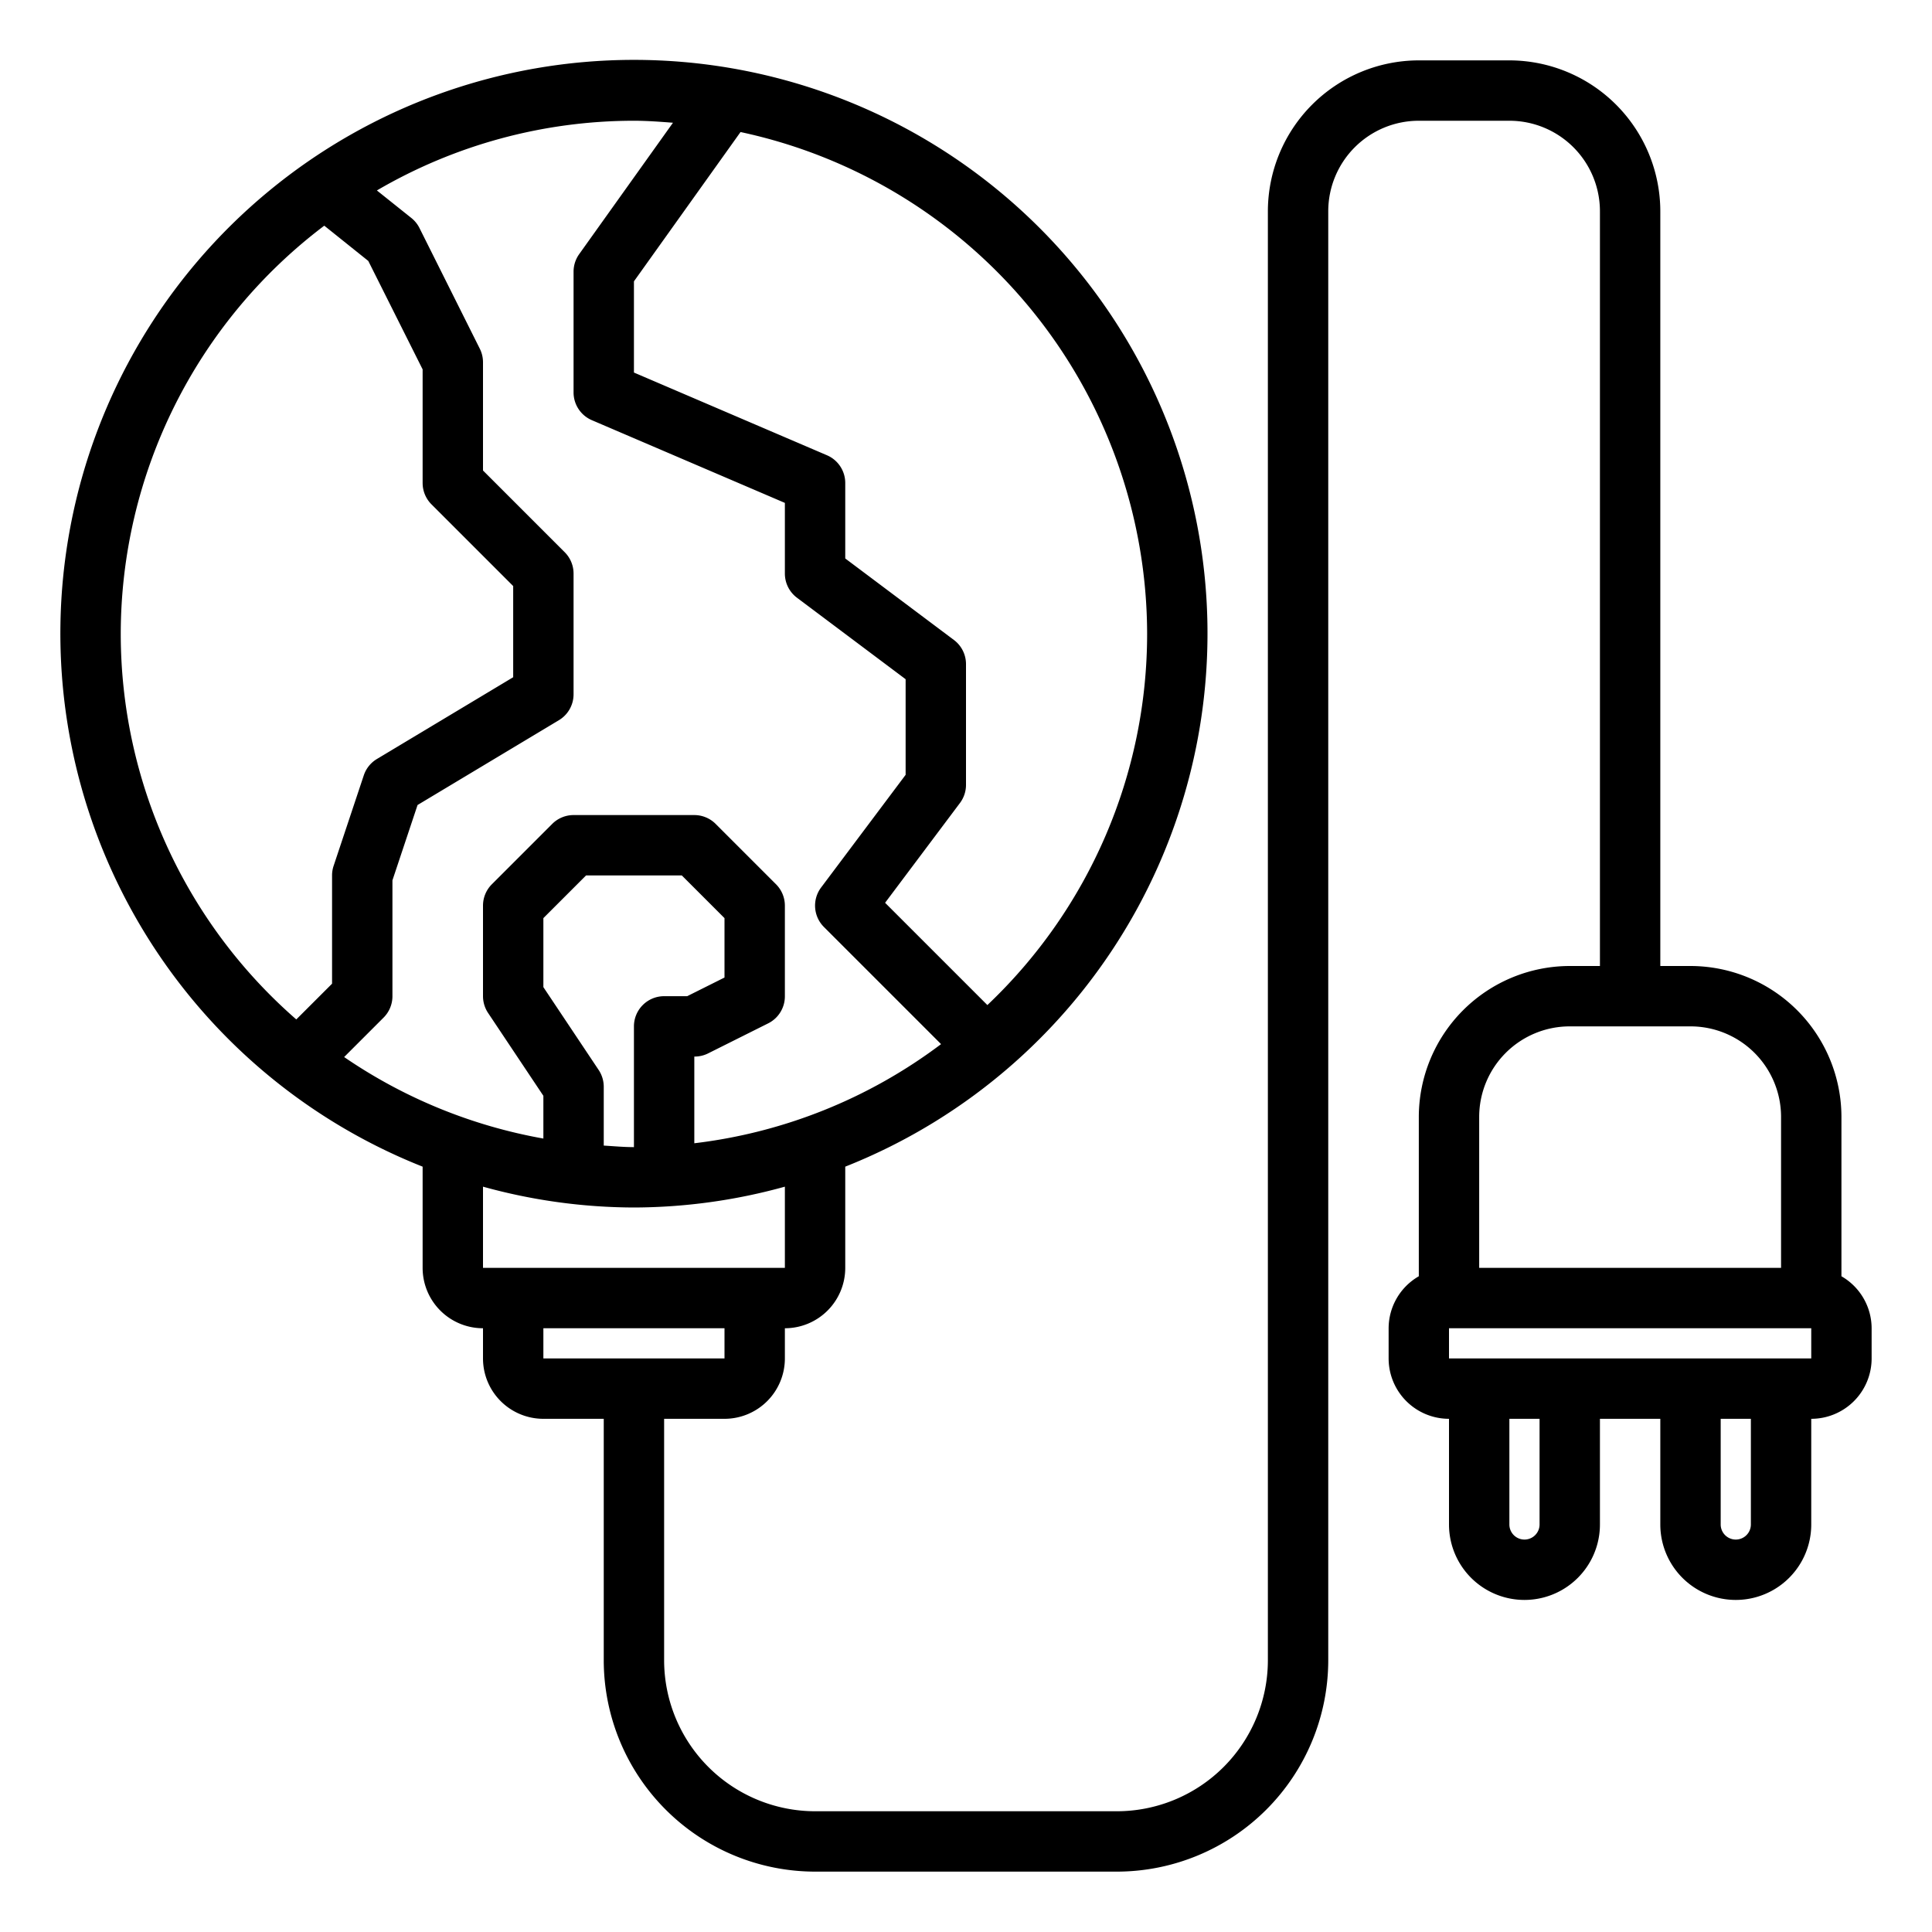 <svg xmlns="http://www.w3.org/2000/svg" viewBox="0 0 64 64" x="0px" y="0px"><g data-name="Ecology"><path d="M61,42.278V37a5.006,5.006,0,0,0-5-5H55V7a5.006,5.006,0,0,0-5-5H47a5.006,5.006,0,0,0-5,5V55a5.006,5.006,0,0,1-5,5H27a5.006,5.006,0,0,1-5-5V47h2a2,2,0,0,0,2-2V44a2,2,0,0,0,2-2V38.647a19,19,0,1,0-14,0V42a2,2,0,0,0,2,2v1a2,2,0,0,0,2,2h2v8a7.008,7.008,0,0,0,7,7H37a7.008,7.008,0,0,0,7-7V7a3,3,0,0,1,3-3h3a3,3,0,0,1,3,3V32H52a5.006,5.006,0,0,0-5,5v5.278A1.993,1.993,0,0,0,46,44v1a2,2,0,0,0,2,2v3.5a2.5,2.5,0,0,0,5,0V47h2v3.5a2.5,2.5,0,0,0,5,0V47a2,2,0,0,0,2-2V44A1.993,1.993,0,0,0,61,42.278ZM38,21a16.937,16.937,0,0,1-5.292,12.294L29.32,29.906,31.8,26.6A1,1,0,0,0,32,26V22a1,1,0,0,0-.4-.8L28,18.5V16a1,1,0,0,0-.606-.919L21,12.341V9.32l3.531-4.946A17.025,17.025,0,0,1,38,21ZM22.293,4.066,19.186,8.419A1,1,0,0,0,19,9v4a1,1,0,0,0,.606.919L26,16.659V19a1,1,0,0,0,.4.8L30,22.5v3.167L27.2,29.4a1,1,0,0,0,.093,1.307l3.881,3.881A16.9,16.9,0,0,1,23,37.872V35a1,1,0,0,0,.447-.1l2-1A1,1,0,0,0,26,33V30a1,1,0,0,0-.293-.707l-2-2A1,1,0,0,0,23,27H19a1,1,0,0,0-.707.293l-2,2A1,1,0,0,0,16,30v3a1.006,1.006,0,0,0,.168.555L18,36.3v1.416a16.917,16.917,0,0,1-6.6-2.7l1.309-1.309A1,1,0,0,0,13,33V29.162l.832-2.495,4.683-2.81A1,1,0,0,0,19,23V19a1,1,0,0,0-.293-.707L16,15.586V12a1,1,0,0,0-.105-.447l-2-4a1,1,0,0,0-.271-.334l-1.139-.91A16.877,16.877,0,0,1,21,4C21.437,4,21.865,4.033,22.293,4.066ZM19.832,35.445,18,32.7V30.414L19.414,29h3.172L24,30.414v1.968L22.764,33H22a1,1,0,0,0-1,1v4c-.338,0-.667-.031-1-.051V36A1.006,1.006,0,0,0,19.832,35.445ZM4,21A16.963,16.963,0,0,1,10.742,7.476L12.2,8.644,14,12.236V16a1,1,0,0,0,.293.707L17,19.414v3.02l-4.515,2.709a1,1,0,0,0-.434.541l-1,3A1,1,0,0,0,11,29v3.586L9.815,33.77A16.95,16.95,0,0,1,4,21ZM21,40a18.886,18.886,0,0,0,5-.69V42H16V39.31A18.886,18.886,0,0,0,21,40Zm-3,4h6v1H18ZM52,34h4a3,3,0,0,1,3,3v5H49V37A3,3,0,0,1,52,34ZM51,50.5a.5.5,0,0,1-1,0V47h1Zm7,0a.5.5,0,0,1-1,0V47h1ZM48,45V44H60v1Z"></path></g></svg>